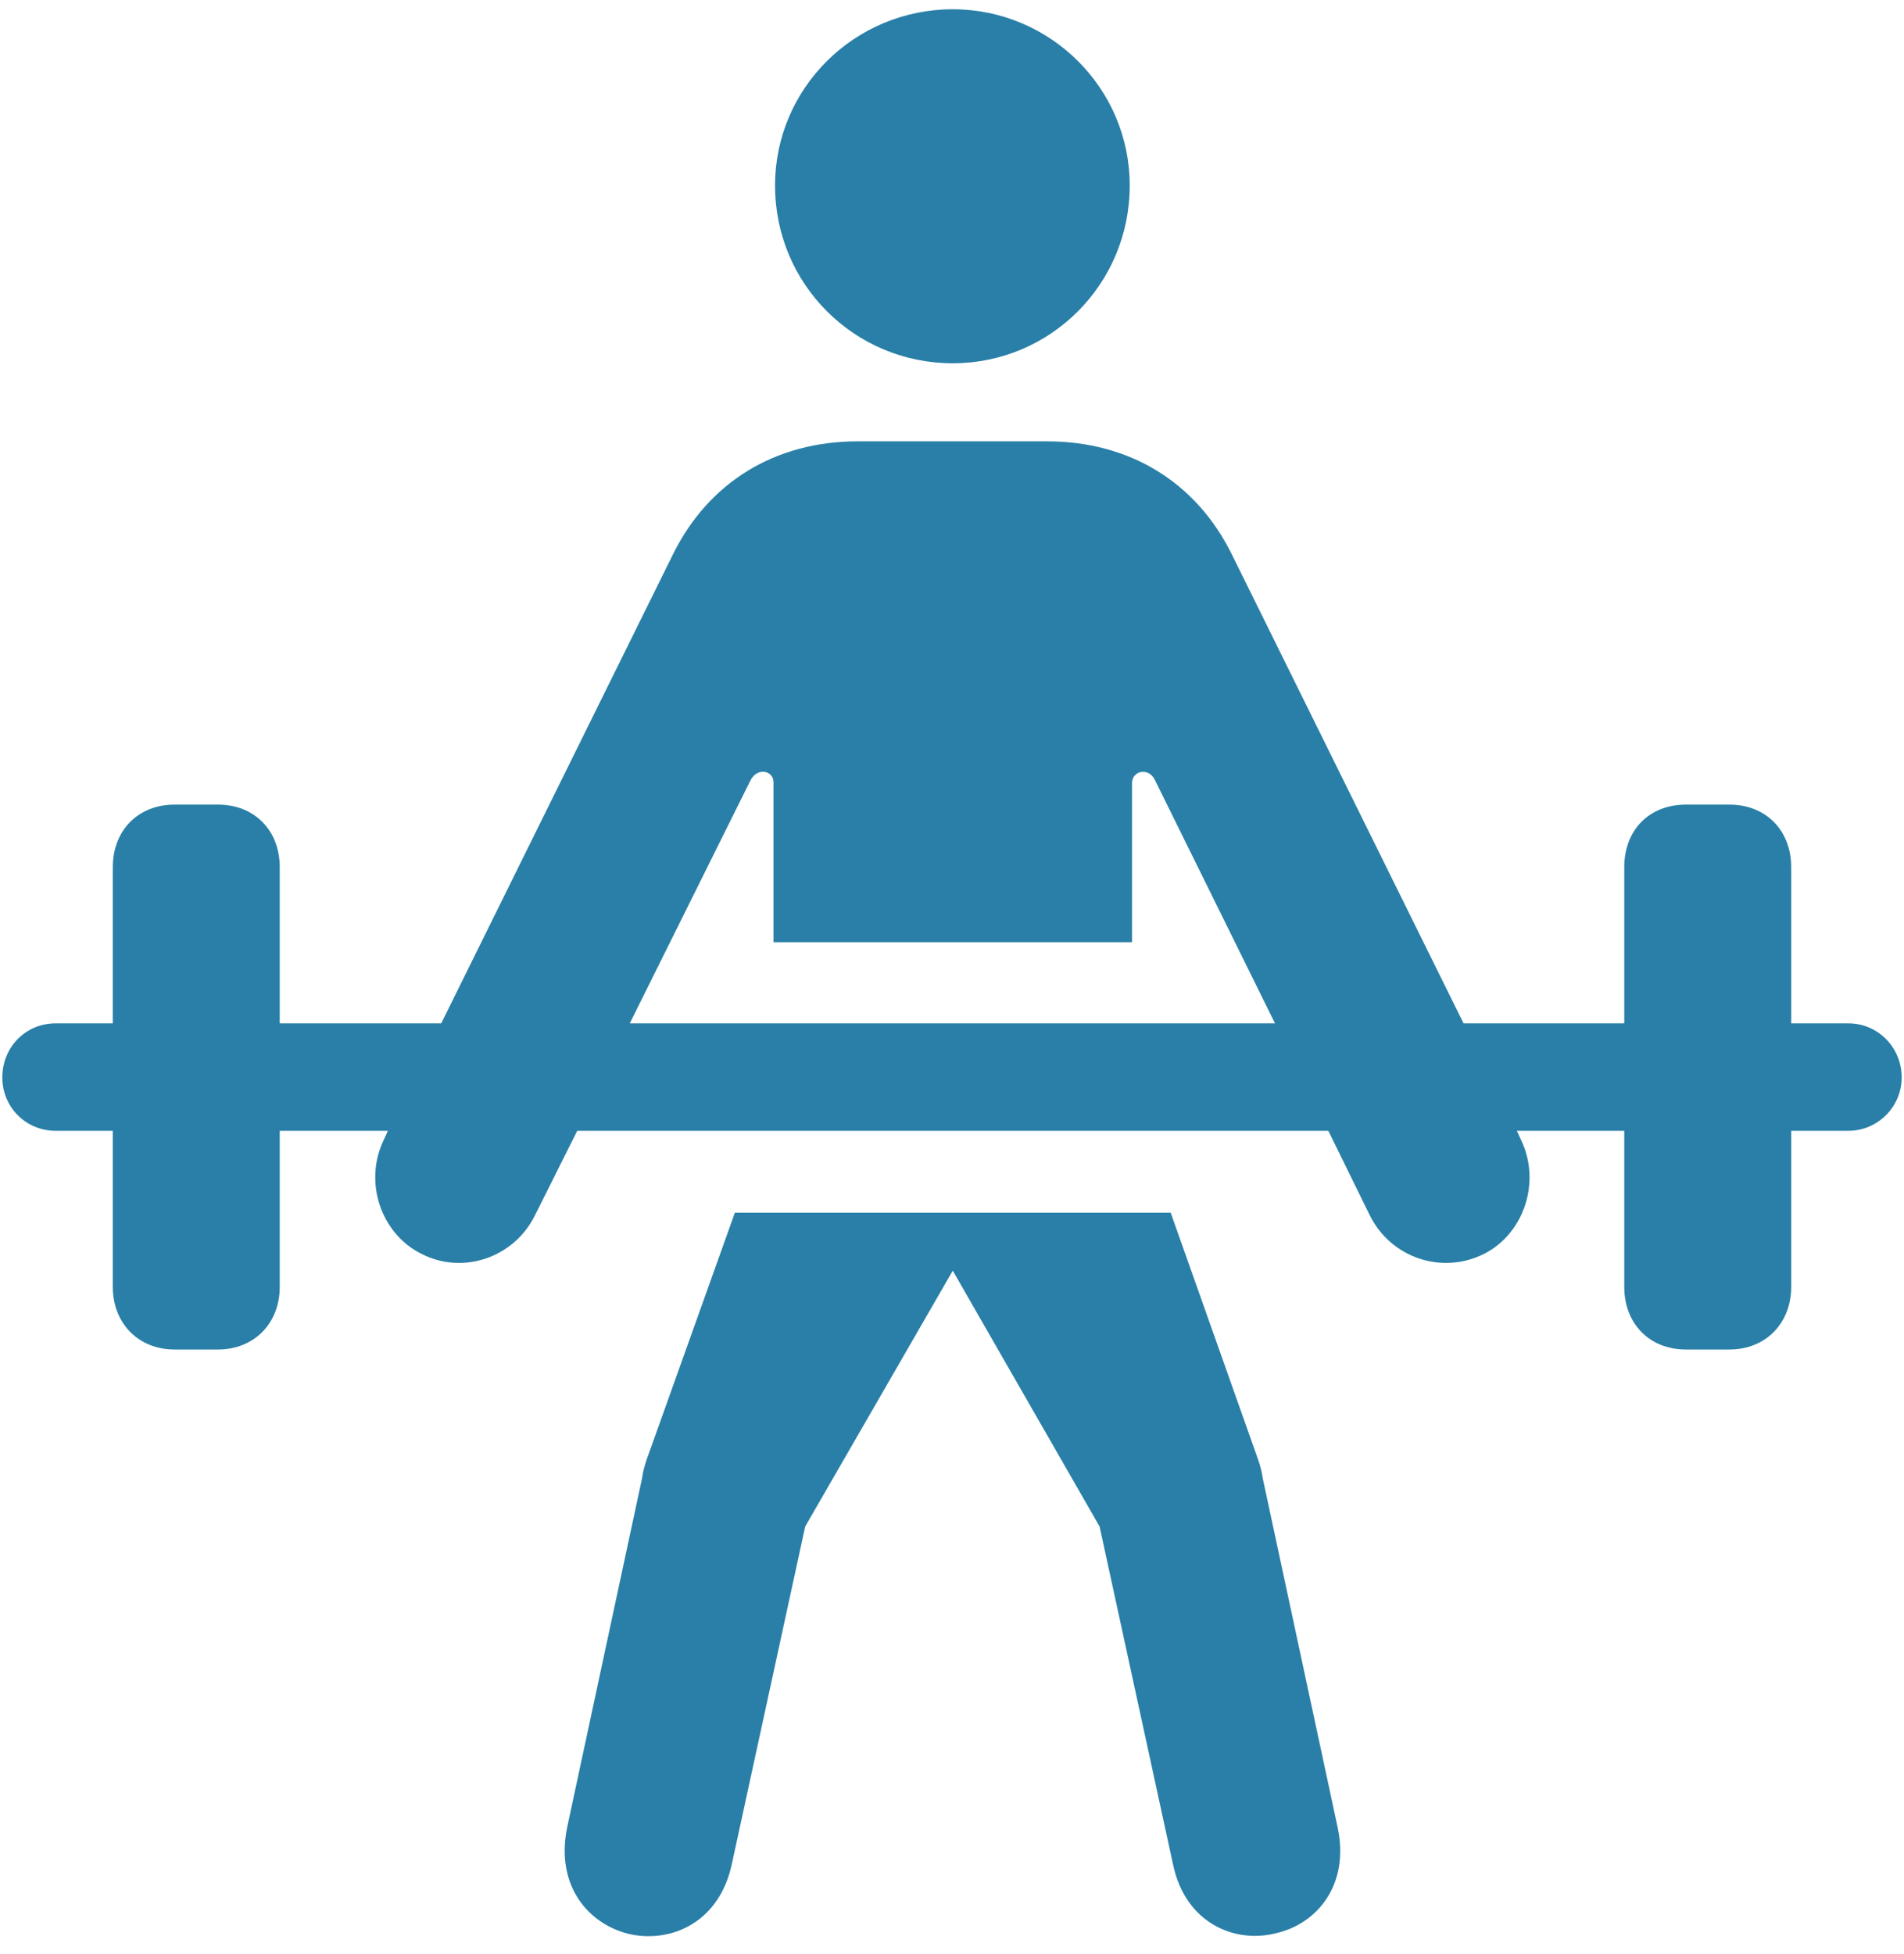 <svg width="154" height="158" viewBox="0 0 154 158" fill="none" xmlns="http://www.w3.org/2000/svg">
<path d="M77.062 29.375C84.938 29.375 91.375 23 91.375 15C91.375 7.125 84.938 0.75 77.062 0.75C69.125 0.75 62.688 7.125 62.688 15C62.688 23 69.125 29.375 77.062 29.375ZM14.125 109.125H17.625C20.562 109.125 22.625 107 22.625 104.062V91.438H31.375L31.062 92.125C29.375 95.562 30.812 99.75 34.062 101.375C37.438 103.125 41.562 101.688 43.25 98.312L46.688 91.438H107.438L110.812 98.312C112.5 101.688 116.625 103.125 120.062 101.375C123.25 99.75 124.688 95.562 123 92.125L122.688 91.438H131.375V104.062C131.375 107 133.375 109.125 136.375 109.125H139.875C142.812 109.125 144.875 107 144.875 104.062V91.438H149.5C151.875 91.438 153.812 89.5 153.812 87.125C153.812 84.688 151.875 82.75 149.5 82.75H144.875V70.125C144.875 67.125 142.812 65.062 139.875 65.062H136.375C133.375 65.062 131.375 67.125 131.375 70.125V82.75H118.375L99.625 44.812C96.75 39 91.375 35.688 84.688 35.688H69.375C62.688 35.688 57.312 39 54.438 44.812L35.688 82.75H22.625V70.125C22.625 67.125 20.562 65.062 17.625 65.062H14.125C11.188 65.062 9.125 67.125 9.125 70.125V82.75H4.5C2.062 82.75 0.188 84.688 0.188 87.125C0.188 89.5 2.062 91.438 4.5 91.438H9.125V104.062C9.125 107 11.188 109.125 14.125 109.125ZM62.562 76.188H91.562V63.312C91.562 62.312 92.938 62 93.438 63.125L103.125 82.75H50.938L60.688 63.125C61.25 62 62.562 62.312 62.562 63.25V76.188ZM51.125 156.438C54.438 157.062 58.188 155.375 59.188 150.75L65.125 123.438L77.062 102.75L88.938 123.438L94.875 150.75C95.875 155.562 99.938 157.188 103.25 156.312C106.5 155.562 109.188 152.438 108.188 147.75L102.125 119.5C102.062 119 101.938 118.562 101.75 118L94.688 98.062H59.438L52.312 118C52.125 118.562 52 119 51.938 119.5L45.875 147.75C44.875 152.625 47.75 155.75 51.125 156.438Z" fill="#297FA7"/>
</svg>
